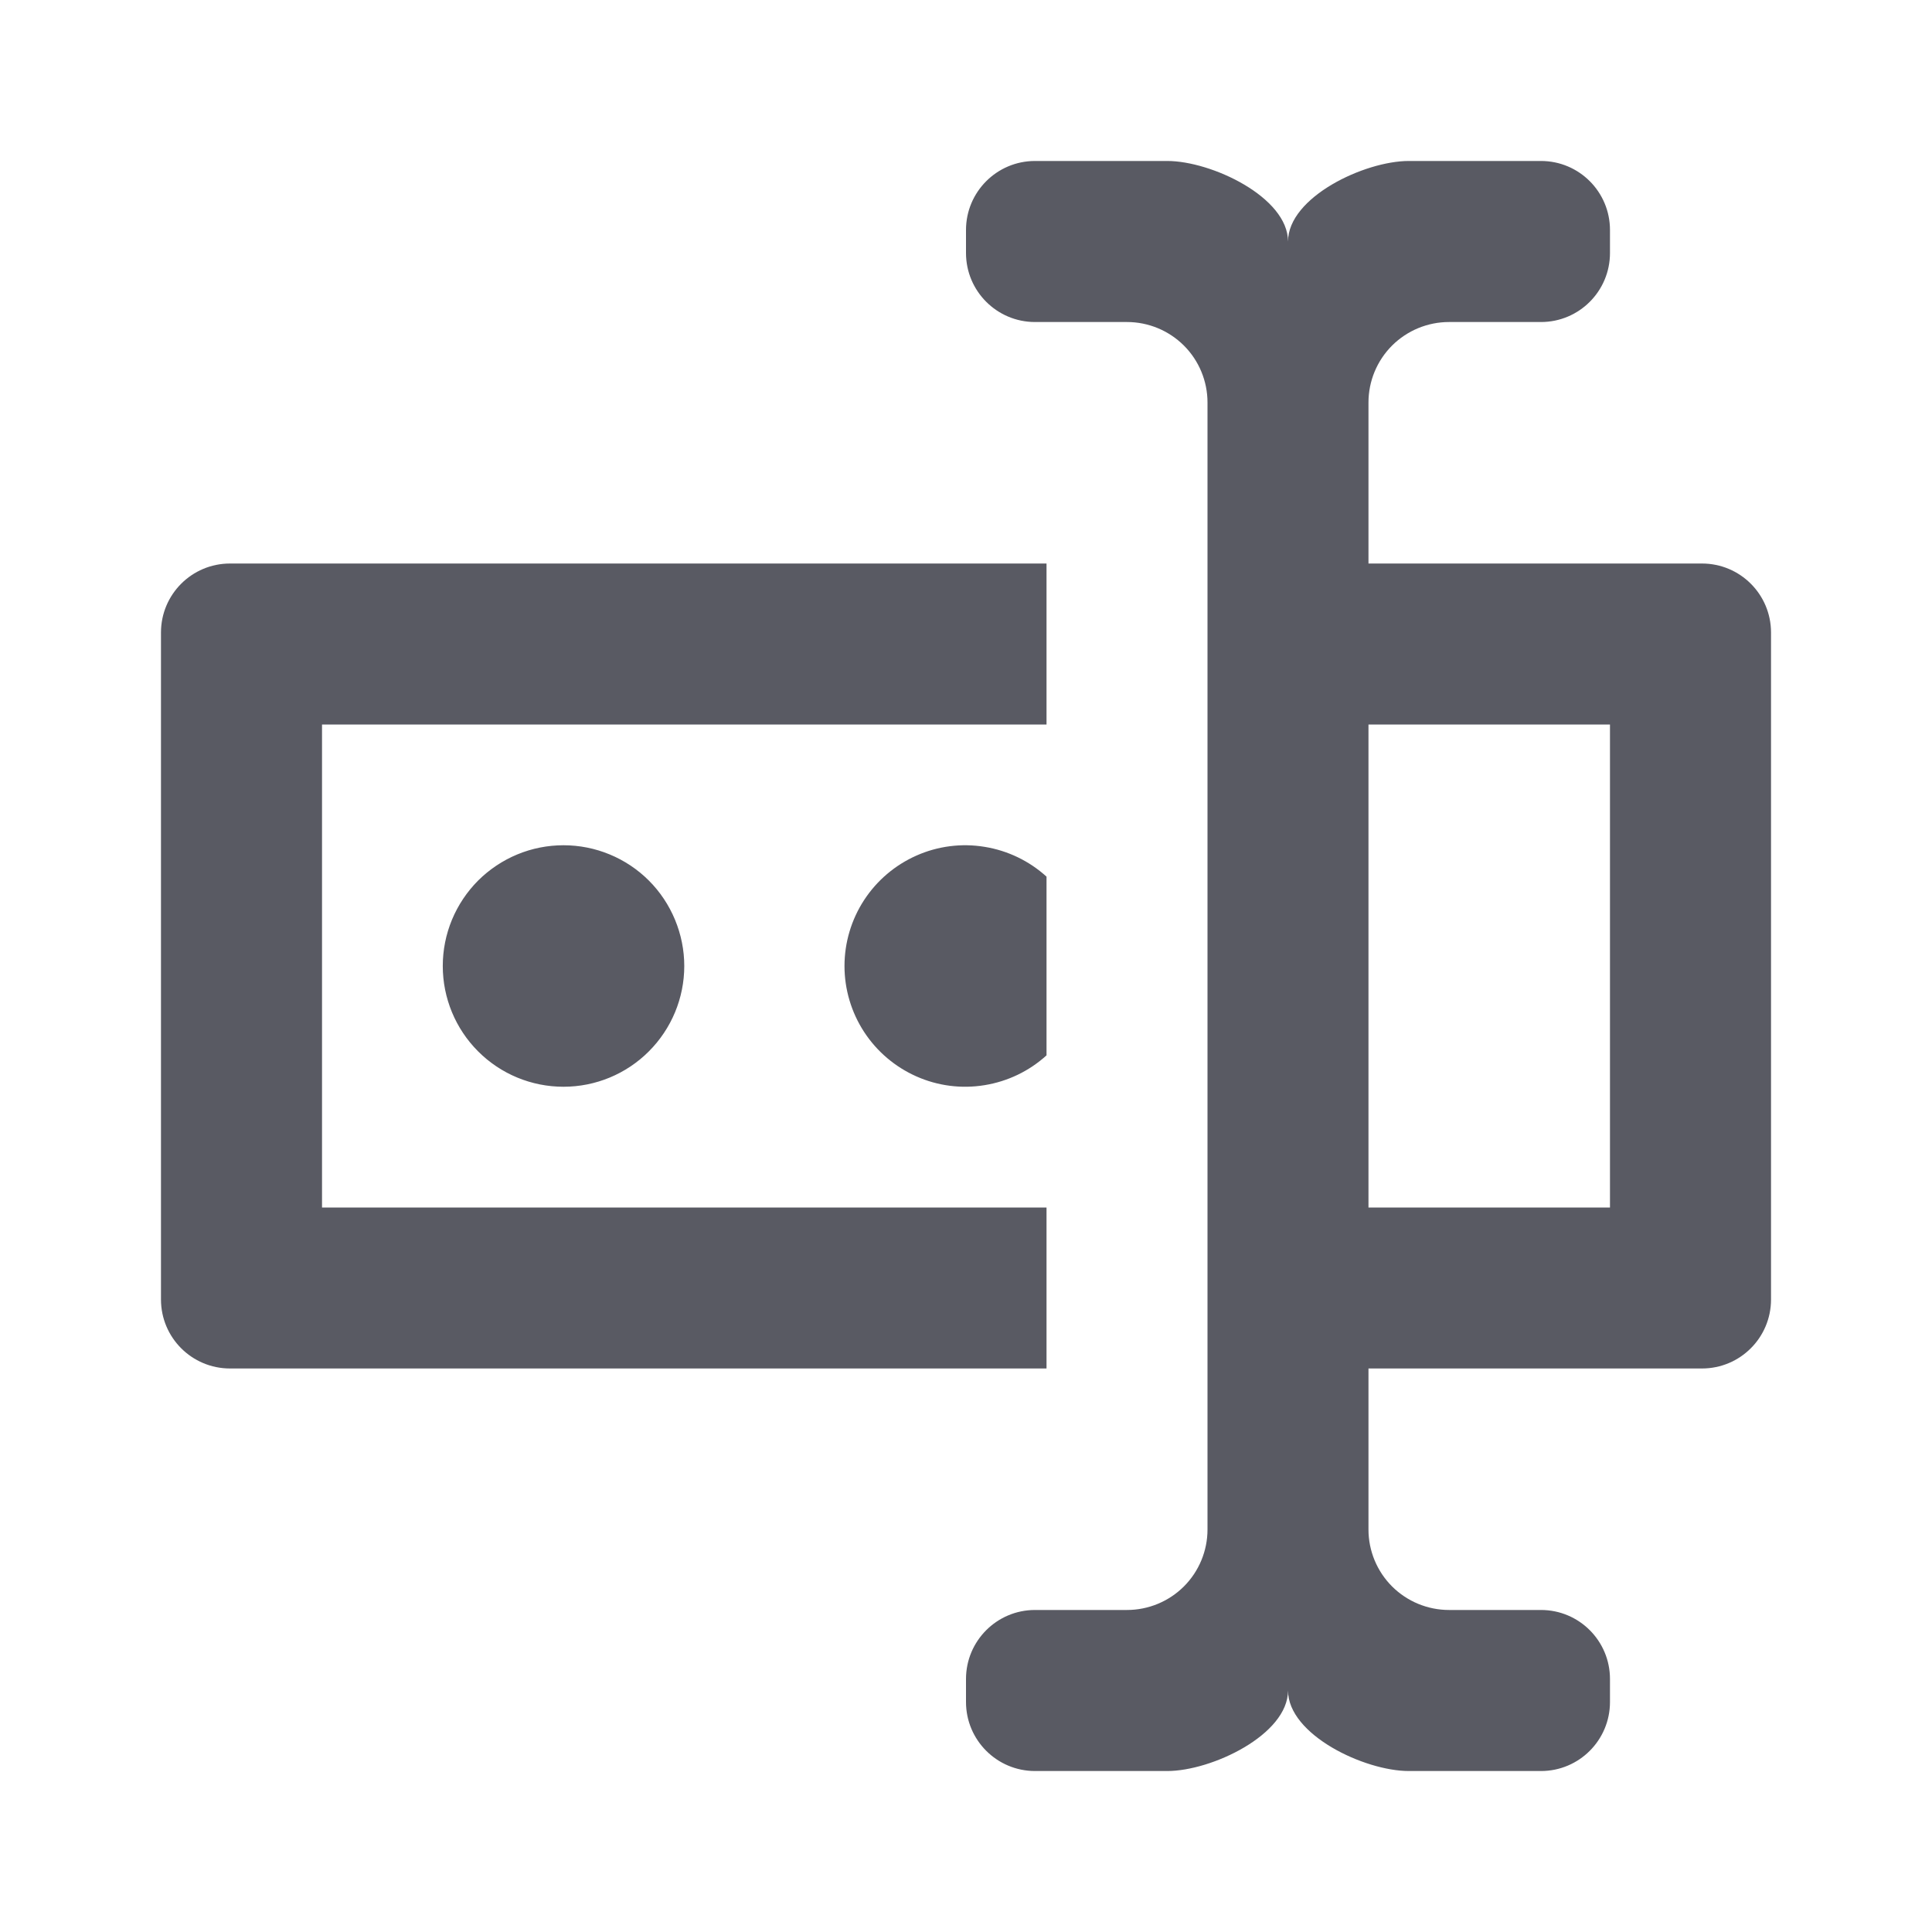 <svg width="28" height="28" viewBox="0 0 28 28" fill="none" xmlns="http://www.w3.org/2000/svg">
<path d="M19.833 8.167H24.667C25.219 8.167 25.667 8.614 25.667 9.167V18.833C25.667 19.386 25.219 19.833 24.667 19.833H19.833V22.167C19.833 22.476 19.956 22.773 20.175 22.992C20.394 23.21 20.691 23.333 21 23.333H22.333C22.886 23.333 23.333 23.781 23.333 24.333V24.667C23.333 25.219 22.886 25.667 22.333 25.667H20.417C19.775 25.667 18.667 25.142 18.667 24.5C18.667 25.142 17.558 25.667 16.917 25.667H15C14.448 25.667 14 25.219 14 24.667V24.333C14 23.781 14.448 23.333 15 23.333H16.333C16.643 23.333 16.939 23.21 17.158 22.992C17.377 22.773 17.5 22.476 17.5 22.167V5.833C17.5 5.524 17.377 5.227 17.158 5.008C16.939 4.79 16.643 4.667 16.333 4.667H15C14.448 4.667 14 4.219 14 3.667V3.333C14 2.781 14.448 2.333 15 2.333H16.917C17.558 2.333 18.667 2.858 18.667 3.5C18.667 2.858 19.775 2.333 20.417 2.333H22.333C22.886 2.333 23.333 2.781 23.333 3.333V3.667C23.333 4.219 22.886 4.667 22.333 4.667H21C20.691 4.667 20.394 4.79 20.175 5.008C19.956 5.227 19.833 5.524 19.833 5.833V8.167ZM2.333 9.167C2.333 8.614 2.781 8.167 3.333 8.167H15.167V10.5H4.667V17.5H15.167V19.833H3.333C2.781 19.833 2.333 19.386 2.333 18.833V9.167ZM23.333 17.5V10.5H19.833V17.5H23.333ZM9.917 14C9.917 13.77 9.871 13.543 9.783 13.33C9.695 13.118 9.567 12.925 9.404 12.762C9.242 12.6 9.049 12.471 8.836 12.383C8.624 12.295 8.396 12.25 8.167 12.25C7.937 12.25 7.709 12.295 7.497 12.383C7.285 12.471 7.092 12.6 6.929 12.762C6.767 12.925 6.638 13.118 6.55 13.33C6.462 13.543 6.417 13.77 6.417 14C6.417 14.464 6.601 14.909 6.929 15.237C7.257 15.566 7.702 15.75 8.167 15.75C8.631 15.75 9.076 15.566 9.404 15.237C9.732 14.909 9.917 14.464 9.917 14ZM15.167 12.705C14.916 12.477 14.604 12.327 14.269 12.273C13.935 12.218 13.591 12.262 13.281 12.4C12.972 12.537 12.708 12.761 12.523 13.045C12.338 13.329 12.239 13.661 12.239 14C12.239 14.339 12.338 14.671 12.523 14.955C12.708 15.239 12.972 15.463 13.281 15.6C13.591 15.738 13.935 15.782 14.269 15.727C14.604 15.673 14.916 15.523 15.167 15.295V12.705Z" fill="#595A63"/>
</svg>
